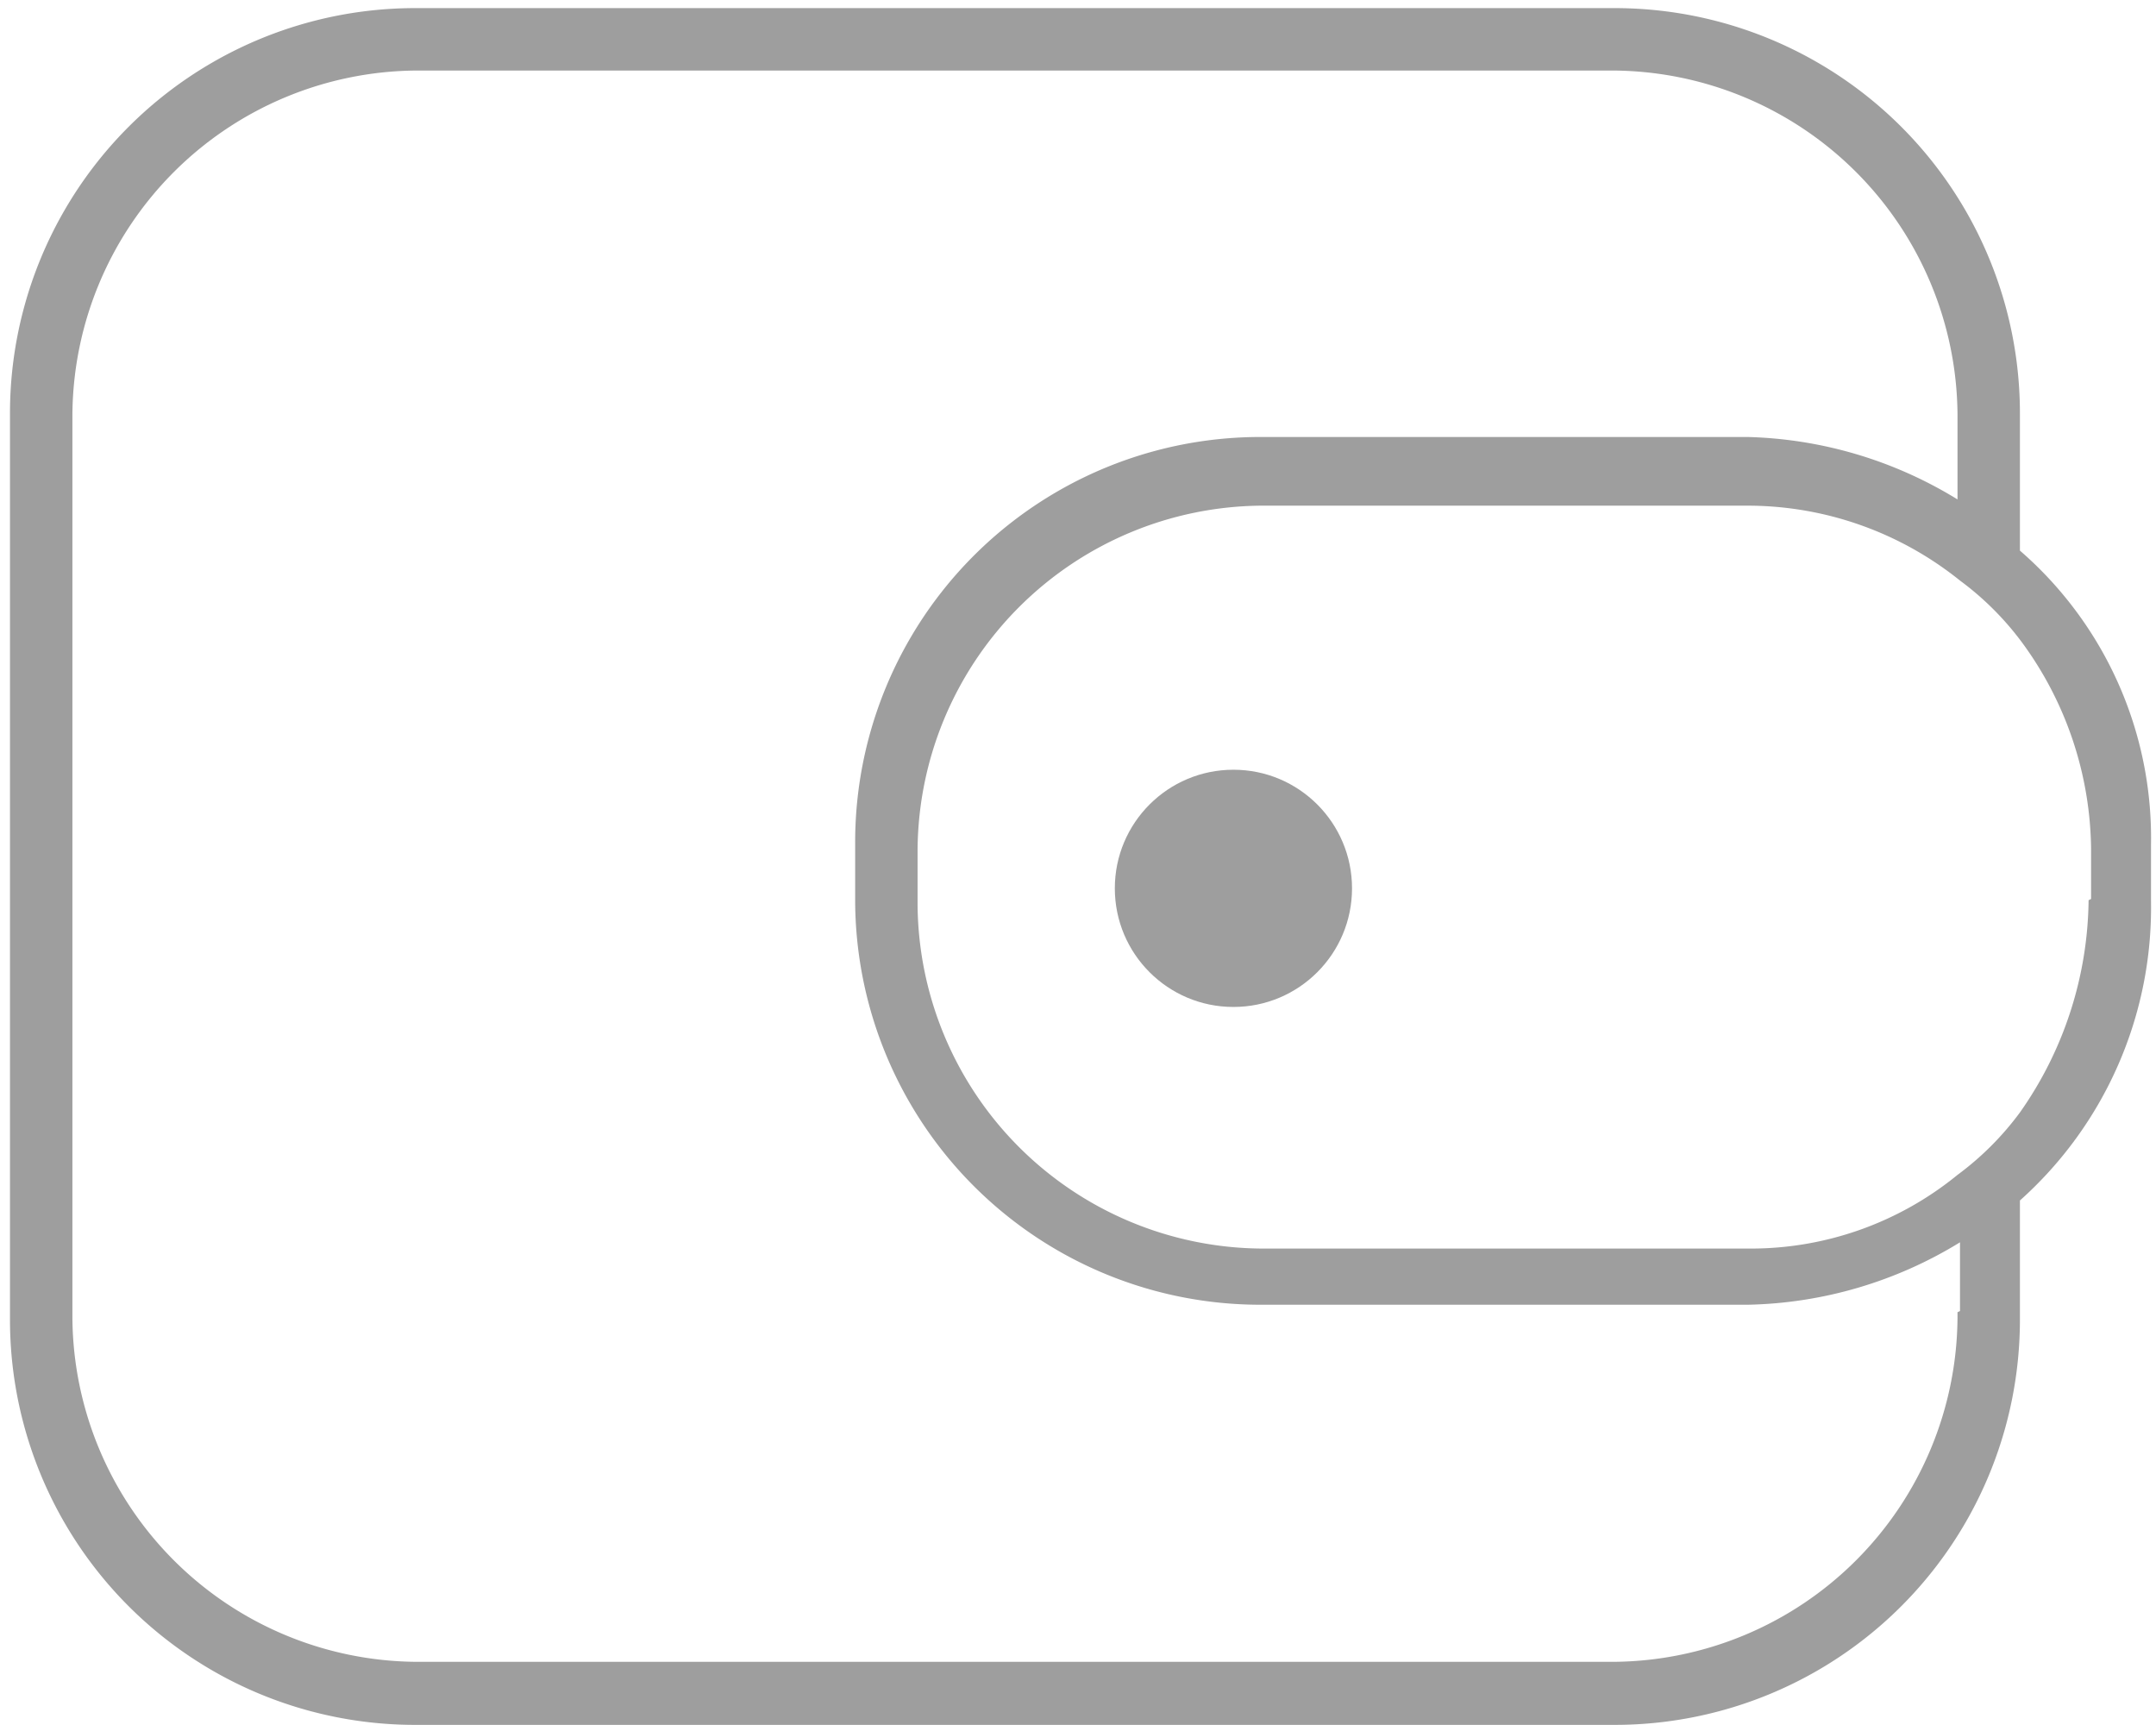 <svg id="레이어_1" data-name="레이어 1" xmlns="http://www.w3.org/2000/svg" viewBox="0 0 34.54 27.63"><defs><style>.cls-1{fill:#9e9e9e;}</style></defs><title>icon_wallet2</title><path class="cls-1" d="M32.36,8.82V6.63a6.49,6.49,0,0,0-6.5-6.5H6.66a6.49,6.49,0,0,0-6.5,6.5v14.5a6.49,6.49,0,0,0,6.5,6.5h19.2a6.49,6.49,0,0,0,6.5-6.5v-1.9a6.29,6.29,0,0,0,2.1-4.8v-0.9A6.09,6.09,0,0,0,32.36,8.82Zm-1,12.2v0.1a5.55,5.55,0,0,1-5.5,5.5H6.66a5.55,5.55,0,0,1-5.5-5.5V6.63a5.55,5.55,0,0,1,5.5-5.5h19.2a5.55,5.55,0,0,1,5.5,5.5V8A6.74,6.74,0,0,0,28,7h-7.8a6.49,6.49,0,0,0-6.5,6.5v0.9a6.49,6.49,0,0,0,6.5,6.5H28a6.74,6.74,0,0,0,3.4-1V21Zm2.1-6.6h0a6,6,0,0,1-1.1,3.4,4.74,4.74,0,0,1-1,1A5.23,5.23,0,0,1,28,20h-7.8a5.55,5.55,0,0,1-5.5-5.5v-0.9a5.55,5.55,0,0,1,5.5-5.5H28a5.43,5.43,0,0,1,3.4,1.2,4.74,4.74,0,0,1,1,1,5.68,5.68,0,0,1,1.1,3.3v0.8Z"/><circle class="cls-1" cx="19.76" cy="14.23" r="1.9"/></svg>